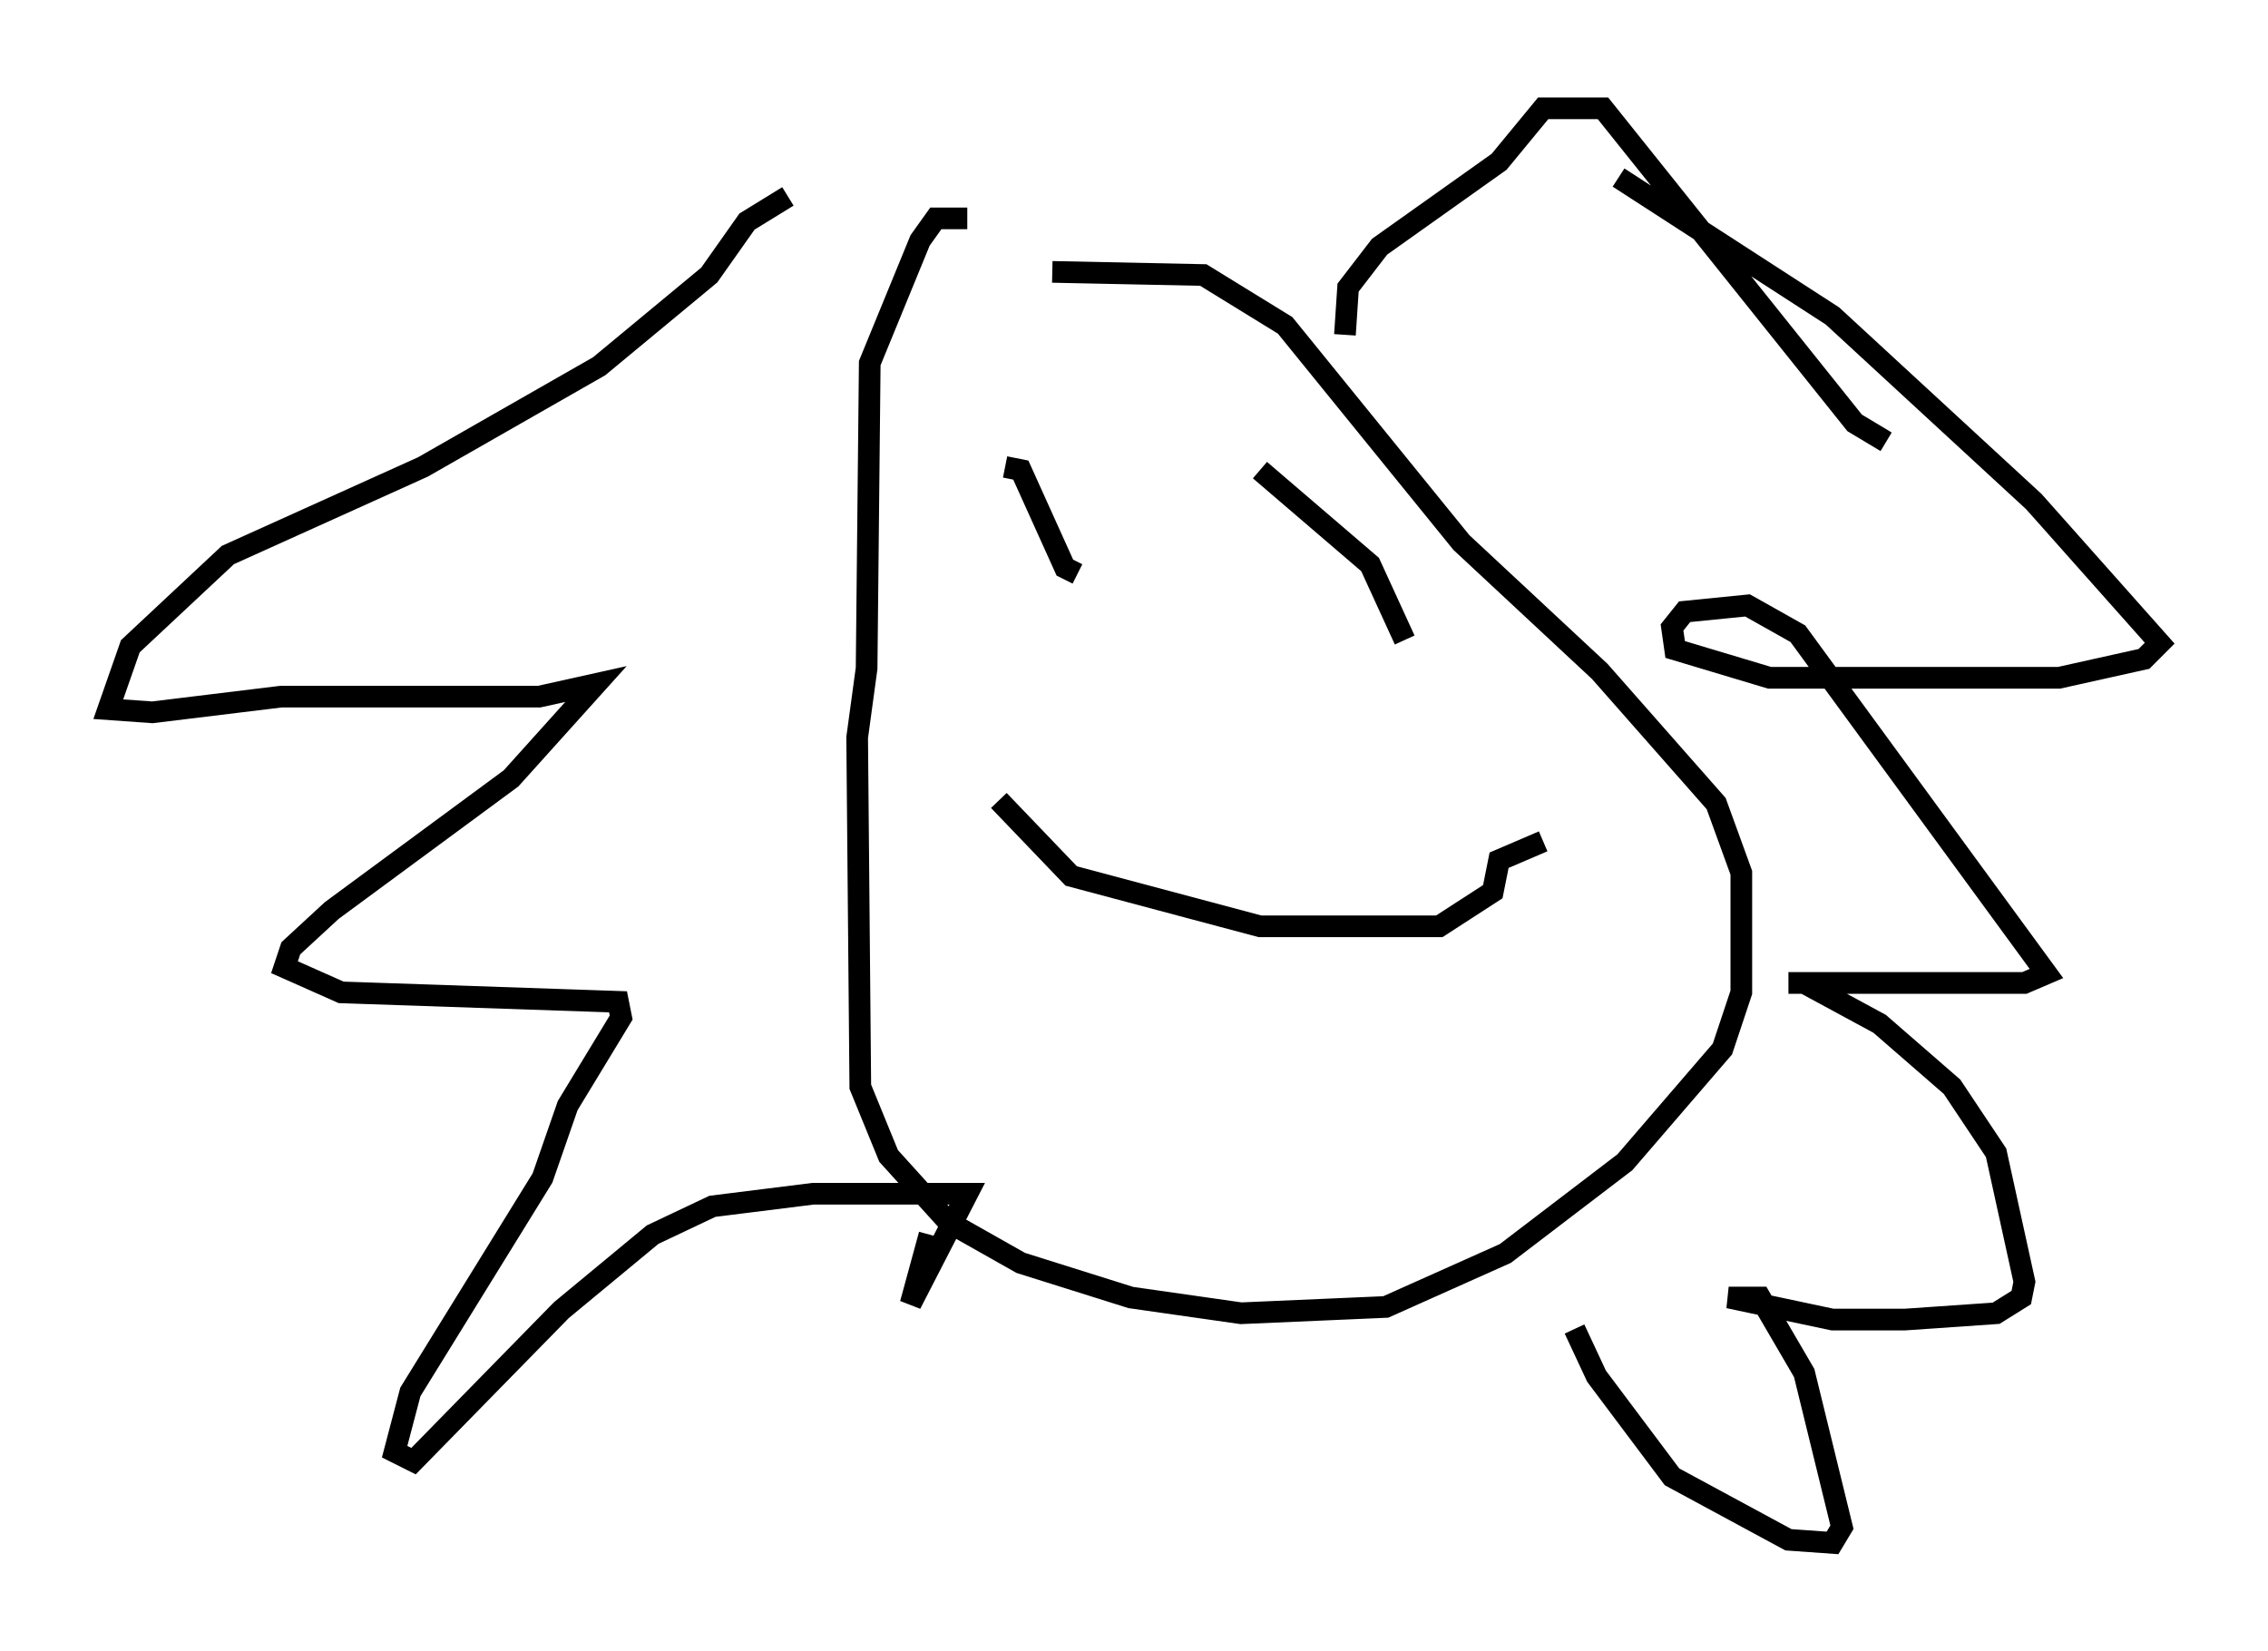 <?xml version="1.0" encoding="utf-8" ?>
<svg baseProfile="full" height="76.235" version="1.1" width="104.704" xmlns="http://www.w3.org/2000/svg" xmlns:ev="http://www.w3.org/2001/xml-events" xmlns:xlink="http://www.w3.org/1999/xlink"><defs /><rect fill="white" height="76.235" width="104.704" x="0" y="0" /><path d="M37.1, 9.212 m-0.726, -0.145 l-1.888, 1.162 -1.743, 2.469 l-5.084, 4.212 -8.134, 4.648 l-9.006, 4.067 -4.503, 4.212 l-1.017, 2.905 2.034, 0.145 l5.955, -0.726 11.911, 0.0 l2.615, -0.581 -3.922, 4.358 l-8.279, 6.101 -1.888, 1.743 l-0.291, 0.872 2.615, 1.162 l12.782, 0.436 0.145, 0.726 l-2.469, 4.067 -1.162, 3.341 l-6.101, 9.877 -0.726, 2.76 l0.872, 0.436 6.827, -6.972 l4.212, -3.486 2.76, -1.307 l4.648, -0.581 7.117, 0.0 l-2.615, 5.084 0.872, -3.196 m31.81, -48.804 l9.877, 6.391 9.296, 8.57 l5.81, 6.536 -0.726, 0.726 l-3.922, 0.872 -13.363, 0.0 l-4.358, -1.307 -0.145, -1.017 l0.581, -0.726 2.905, -0.291 l2.324, 1.307 11.475, 15.687 l-1.017, 0.436 -10.894, 0.0 l0.726, 0.0 3.486, 1.888 l3.341, 2.905 2.034, 3.05 l1.307, 5.955 -0.145, 0.726 l-1.162, 0.726 -4.212, 0.291 l-3.341, 0.0 -4.793, -1.017 l1.453, 0.0 2.034, 3.486 l1.743, 7.117 -0.436, 0.726 l-2.034, -0.145 -5.374, -2.905 l-3.486, -4.648 -1.017, -2.179 m-28.033, -51.274 l-1.453, 0.0 -0.726, 1.017 l-2.324, 5.665 -0.145, 14.089 l-0.436, 3.196 0.145, 16.123 l1.307, 3.196 2.76, 3.05 l3.341, 1.888 5.084, 1.598 l5.084, 0.726 6.682, -0.291 l5.52, -2.469 5.52, -4.212 l4.503, -5.229 0.872, -2.615 l0.0, -5.52 -1.162, -3.196 l-5.374, -6.101 -6.391, -5.955 l-8.134, -10.022 -3.777, -2.324 l-6.972, -0.145 m-2.179, 9.006 l0.726, 0.145 2.034, 4.503 l0.581, 0.291 m8.425, -4.793 l5.084, 4.358 1.598, 3.486 m-18.737, 7.408 l3.341, 3.486 8.715, 2.324 l8.279, 0.0 2.469, -1.598 l0.291, -1.453 2.034, -0.872 m-9.151, -23.385 l0.145, -2.179 1.453, -1.888 l5.52, -3.922 2.034, -2.469 l2.76, 0.0 11.62, 14.525 l1.453, 0.872 " fill="none" stroke="black" stroke-width="1" /></svg>